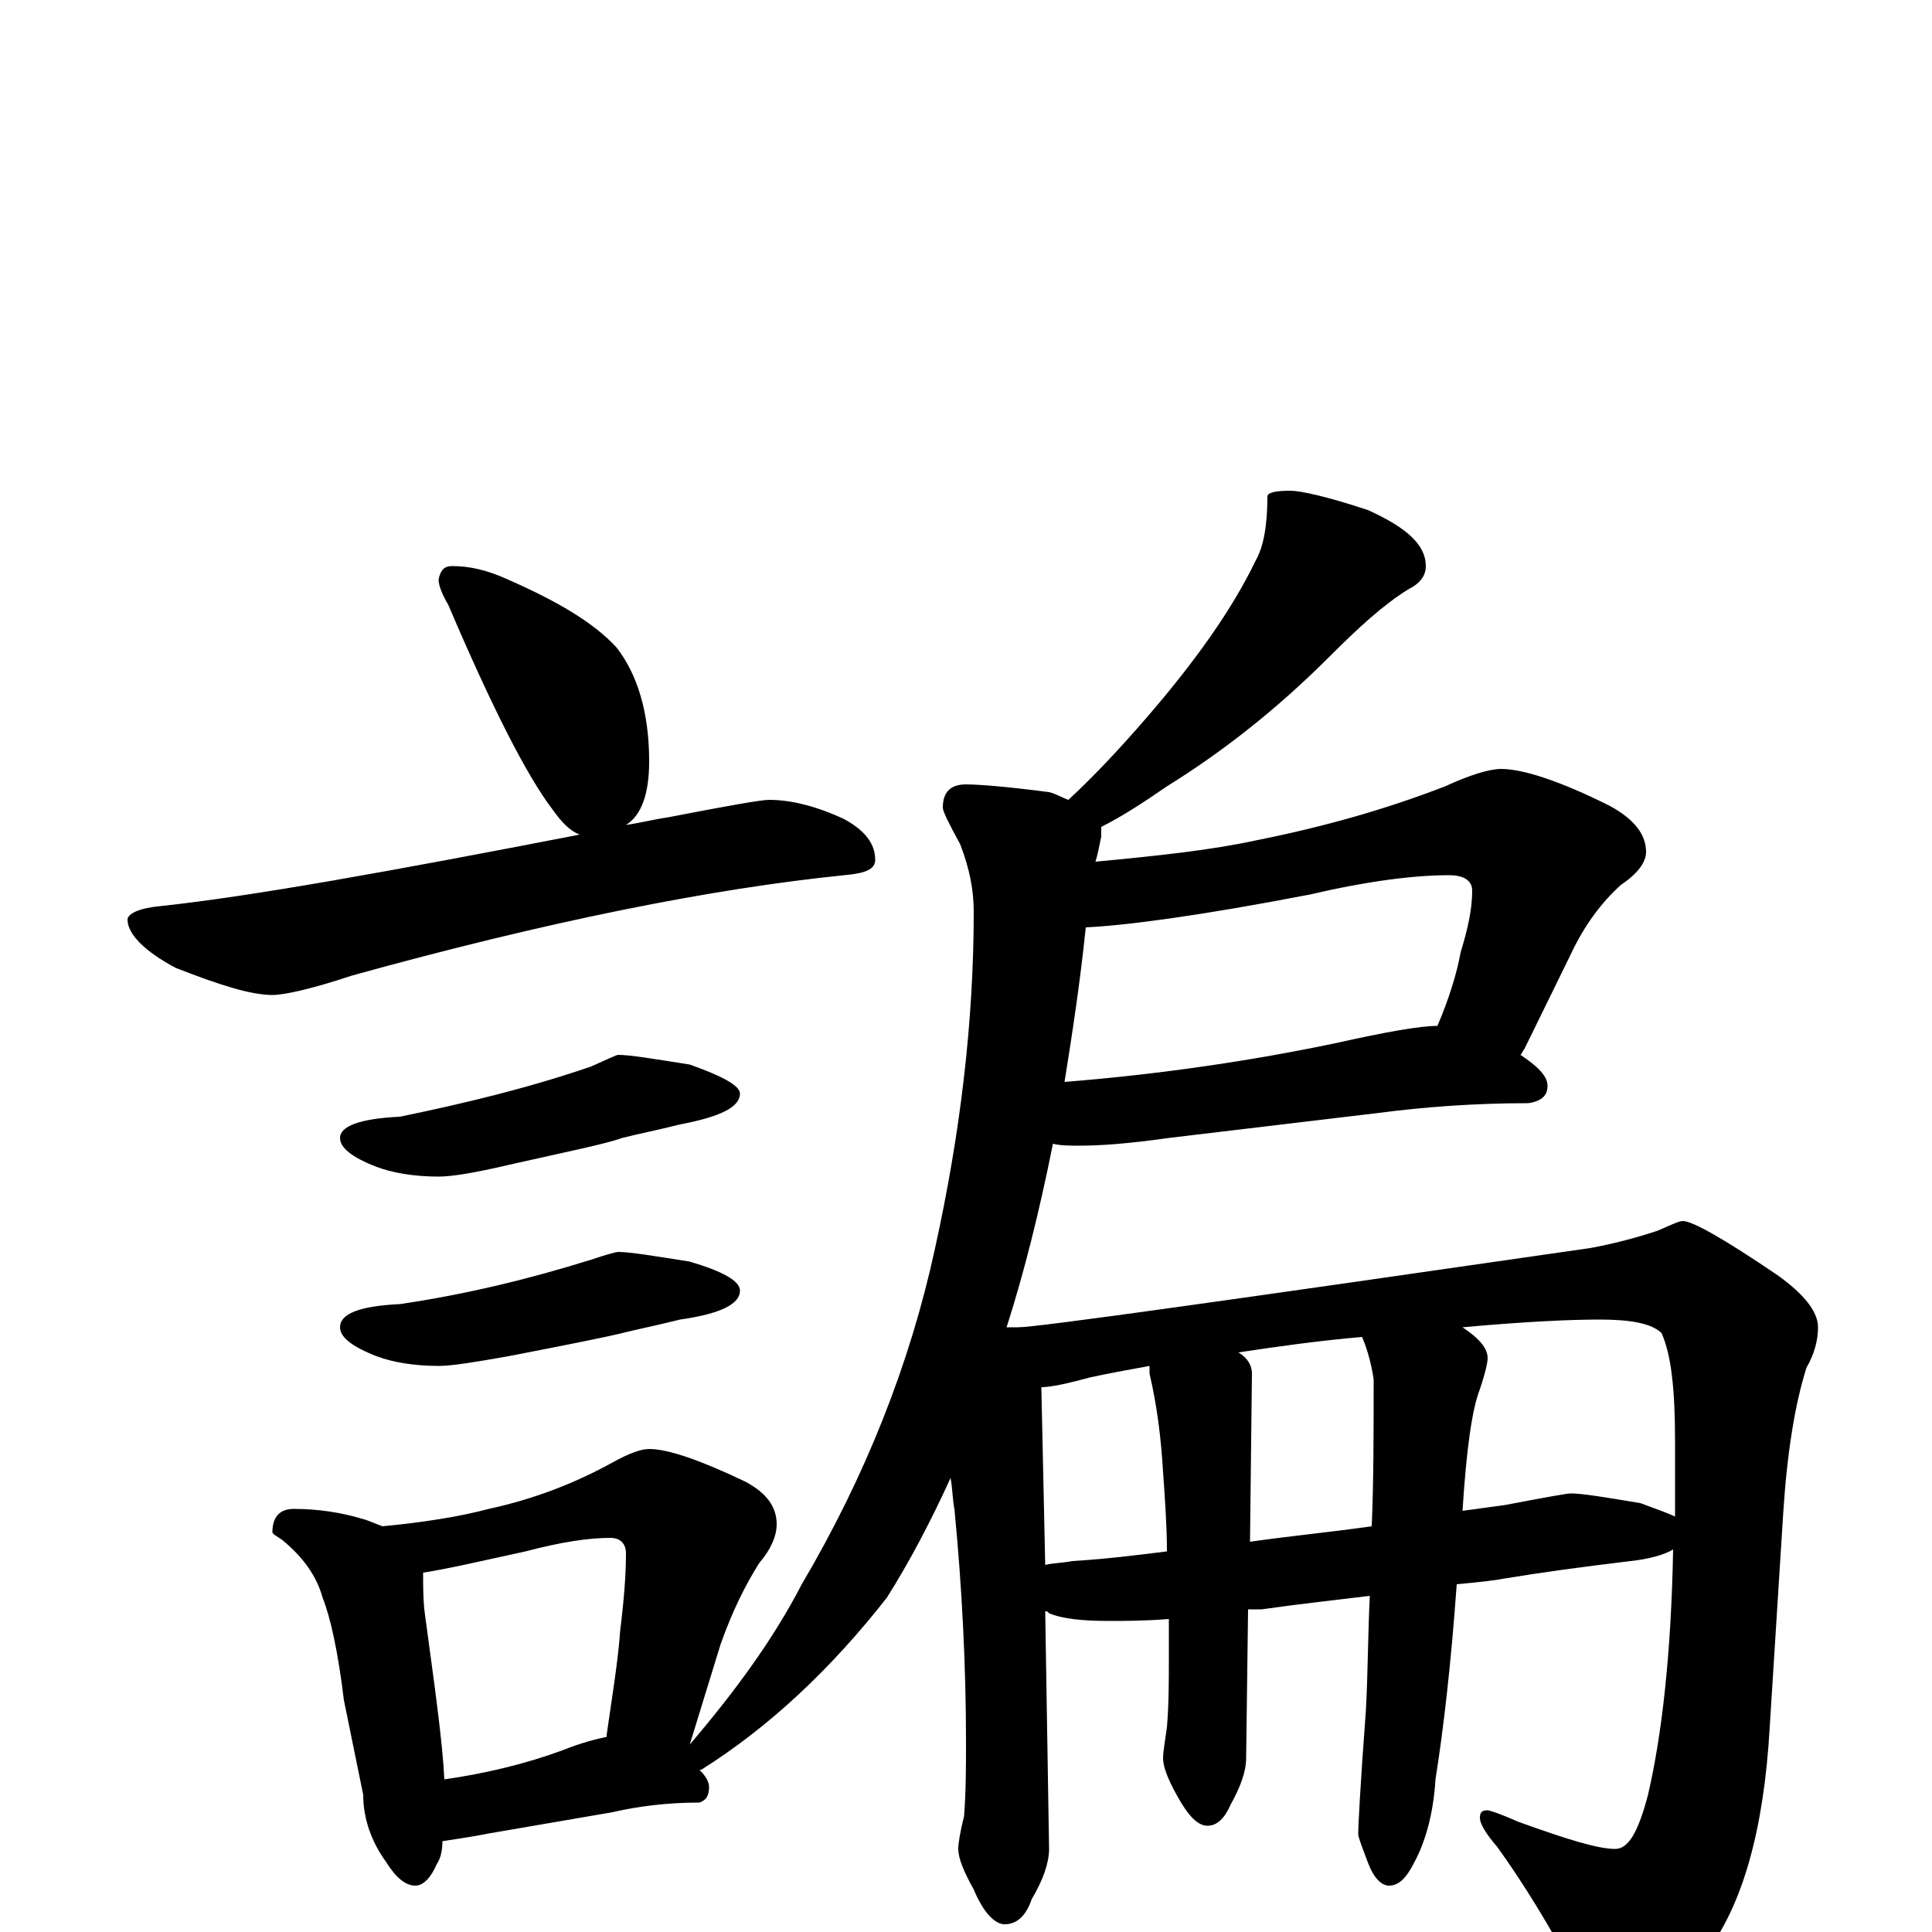 <?xml version="1.0" encoding="utf-8" ?>
<!DOCTYPE svg PUBLIC "-//W3C//DTD SVG 1.1//EN" "http://www.w3.org/Graphics/SVG/1.1/DTD/svg11.dtd">
<svg version="1.1" id="Layer_1" xmlns="http://www.w3.org/2000/svg" xmlns:xlink="http://www.w3.org/1999/xlink" x="0px" y="145px" width="1000px" height="1000px" viewBox="0 0 1000 1000" enable-background="new 0 0 1000 1000" xml:space="preserve">
<g id="Layer_1">
<path id="glyph" transform="matrix(1 0 0 -1 0 1000)" d="M234,707C243,707 252,705 263,700C288,689 307,678 319,665C330,651 336,631 336,606C336,589 332,578 324,573C331,574 339,576 346,577C377,583 394,586 398,586C409,586 422,583 437,576C448,570 453,563 453,555C453,550 448,548 437,547C368,540 283,523 182,495C161,488 147,485 141,485C130,485 114,490 91,499C74,508 66,517 66,524C66,527 72,530 83,531C130,536 202,549 300,568C295,570 291,574 286,581C273,598 255,633 232,687C229,692 227,697 227,700C228,705 230,707 234,707M320,454C326,454 338,452 357,449C374,443 383,438 383,434C383,427 373,422 352,418C340,415 330,413 322,411C314,408 294,404 263,397C246,393 234,391 227,391C214,391 203,393 195,396C182,401 176,406 176,411C176,417 186,421 207,422C241,429 274,437 306,448C315,452 319,454 320,454M320,352C326,352 338,350 357,347C374,342 383,337 383,332C383,325 373,320 352,317C340,314 330,312 322,310C314,308 294,304 263,298C246,295 234,293 227,293C214,293 203,295 195,298C182,303 176,308 176,313C176,320 186,324 207,325C241,330 274,338 306,348C315,351 319,352 320,352M152,219C165,219 177,217 187,214C191,213 195,211 198,210C219,212 238,215 253,219C276,224 297,232 317,243C326,248 332,250 336,250C346,250 363,244 386,233C397,227 402,220 402,211C402,205 399,198 393,191C386,180 379,166 373,149l-16,-52C380,124 400,151 415,180C448,236 471,294 484,354C497,413 504,471 504,528C504,539 502,550 497,563C491,574 488,580 488,582C488,590 492,594 500,594C506,594 520,593 543,590C547,589 550,587 553,586C567,599 580,613 593,628C619,658 638,685 650,710C654,717 656,728 656,743C656,745 660,746 668,746C673,746 687,743 708,736C728,727 738,718 738,707C738,702 735,698 729,695C716,687 703,675 688,660C661,633 633,611 604,593C591,584 580,577 570,572C570,570 570,568 570,567C569,562 568,557 567,554C599,557 627,560 650,565C685,572 717,581 748,593C761,599 771,602 777,602C788,602 807,596 833,583C846,576 852,568 852,559C852,554 848,548 839,542C829,533 820,521 813,506l-24,-49C788,456 788,455 787,454C796,448 801,443 801,438C801,433 798,430 791,429C763,429 737,427 714,424l-109,-13C584,408 569,407 559,407C554,407 549,407 545,408C538,373 530,341 521,313C524,313 526,313 527,313C537,313 636,327 823,354C834,356 846,359 858,363C865,366 869,368 871,368C876,368 892,359 920,340C934,330 941,321 941,313C941,306 939,299 935,292C929,273 925,248 923,217l-7,-111C913,53 902,14 883,-11C866,-32 852,-43 840,-43C831,-43 823,-38 818,-27C803,2 788,26 775,44C769,51 766,56 766,59C766,62 767,63 770,63C771,63 777,61 786,57C811,48 827,43 836,43C843,43 848,52 853,71C860,101 865,143 866,198C861,195 853,193 844,192C819,189 797,186 779,183C774,182 765,181 754,180C751,138 747,104 743,79C742,62 738,47 732,36C728,28 724,24 719,24C715,24 711,28 708,36C705,44 703,49 703,51C703,54 704,75 707,115C708,133 708,153 709,174C693,172 674,170 653,167C650,167 648,167 646,167l-1,-77C645,83 642,75 637,66C634,59 630,55 625,55C620,55 615,60 609,71C604,80 602,86 602,90C602,93 603,99 604,106C605,118 605,130 605,141C605,148 605,155 605,162C592,161 582,161 574,161C561,161 550,162 543,165C542,166 542,166 541,166l2,-123C543,36 540,27 534,17C531,8 526,4 520,4C515,4 509,10 504,22C499,31 496,38 496,43C496,46 497,52 499,60C500,73 500,86 500,98C500,137 498,178 494,219C493,224 493,230 492,235C482,213 471,192 459,173C430,136 398,106 363,84l-1,0C365,81 367,78 367,75C367,70 365,68 362,67C345,67 330,65 317,62l-64,-11C243,49 235,48 229,47C229,42 228,38 226,35C223,28 219,24 215,24C210,24 205,28 200,36C192,47 188,59 188,71l-10,49C175,145 171,163 167,173C164,184 157,194 146,203C143,205 141,206 141,207C141,215 145,219 152,219M541,190C545,191 550,191 555,192C572,193 588,195 604,197C604,210 603,224 602,238C601,255 599,272 595,289C595,290 595,292 595,293C584,291 573,289 564,287C553,284 544,282 539,282M641,300C646,297 648,293 648,289l-1,-87C668,205 689,207 710,210C711,233 711,259 711,286C710,293 708,301 705,308C682,306 661,303 641,300M757,313C766,307 770,302 770,297C770,295 769,290 766,281C762,271 759,250 757,218C764,219 772,220 779,221C800,225 811,227 813,227C819,227 831,225 849,222C857,219 863,217 867,215C867,228 867,241 867,254C867,281 865,299 860,310C855,315 844,317 828,317C813,317 790,316 757,313M230,79C251,82 272,87 291,94C301,98 309,100 314,101l0,1C317,123 320,141 321,156C323,172 324,185 324,196C324,201 321,204 316,204C305,204 291,202 272,197C249,192 232,188 219,186C219,179 219,171 220,164C225,127 229,99 230,79M562,520C559,491 555,465 551,440C601,444 648,451 691,460C718,466 735,469 744,469C750,483 754,496 756,507C760,520 762,530 762,539C762,544 758,547 750,547C732,547 708,544 678,537C621,526 583,521 562,520z"/>
</g>
</svg>
